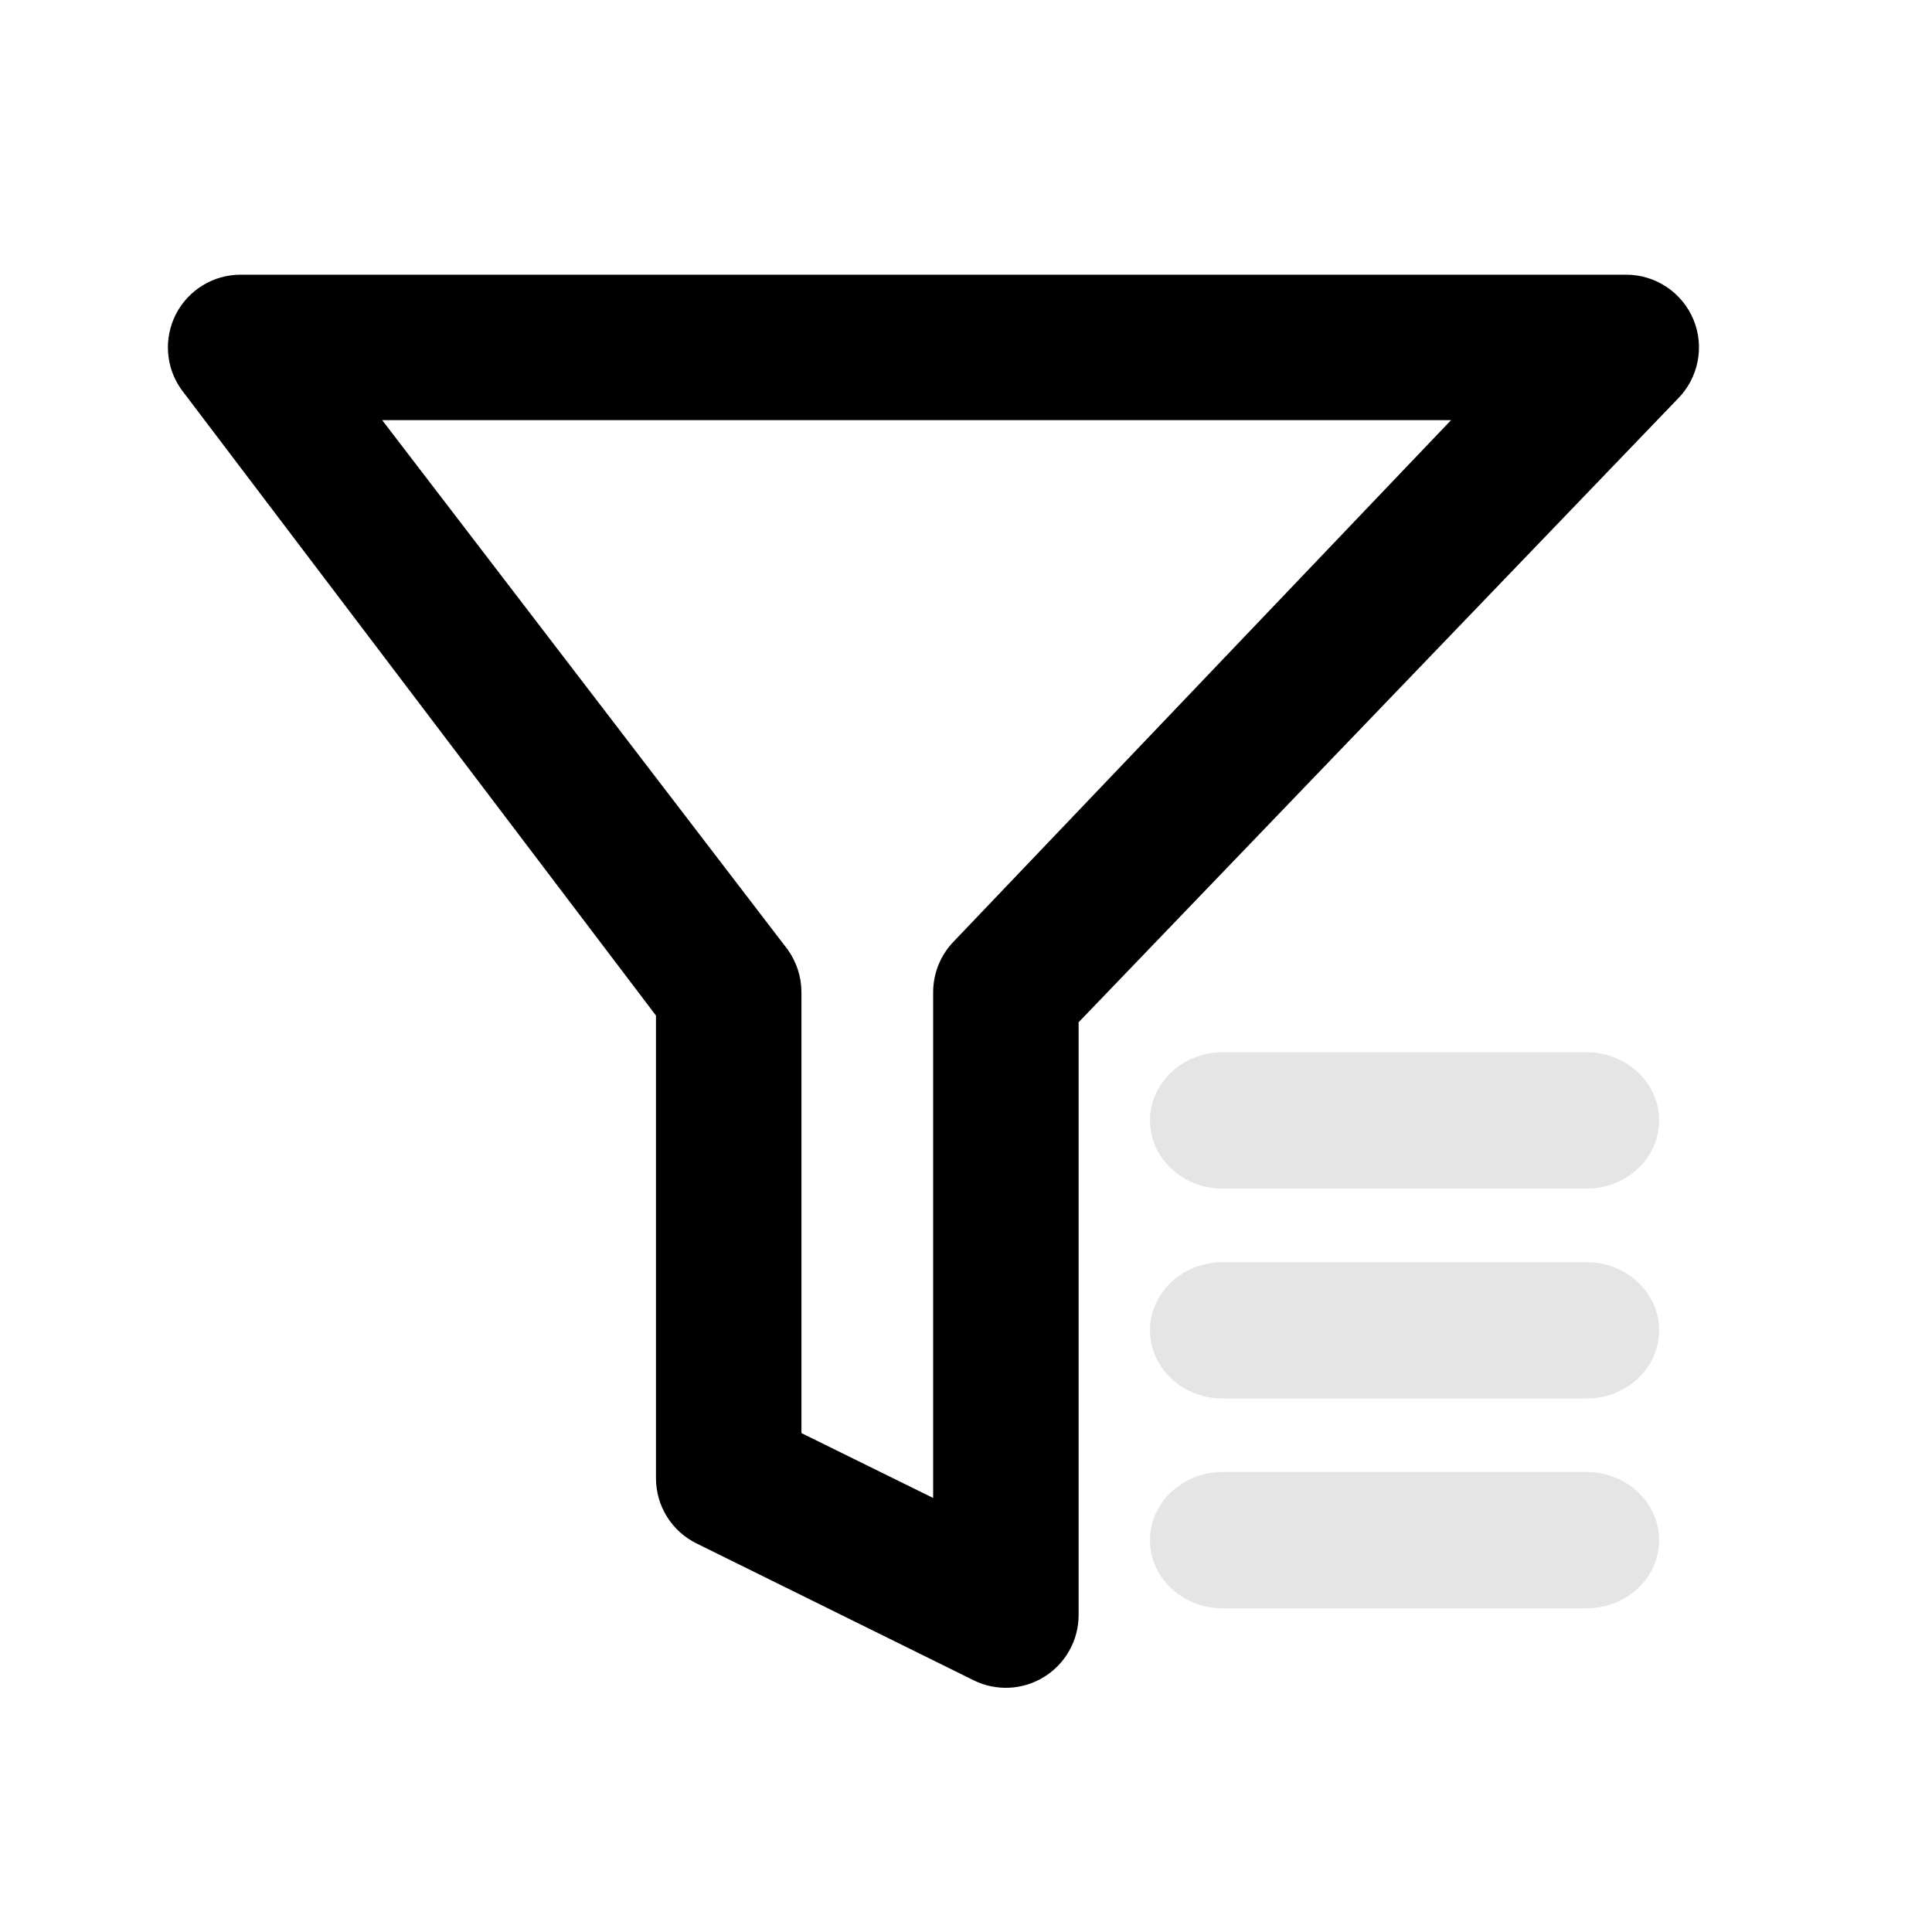 <svg width="17" height="17" viewBox="0 0 17 17" fill="none" xmlns="http://www.w3.org/2000/svg">
<mask id="mask0_102_991" style="mask-type:alpha" maskUnits="userSpaceOnUse" x="0" y="0" width="17" height="17">
<rect x="0.214" y="0.645" width="16" height="16" fill="#D9D9D9"/>
</mask>
<g mask="url(#mask0_102_991)">
<path fill-rule="evenodd" clip-rule="evenodd" d="M1.548 2.764C1.658 2.551 1.878 2.417 2.117 2.417H14.309C14.568 2.417 14.801 2.573 14.901 2.812C15 3.05 14.945 3.326 14.763 3.509L9.491 8.995V14.211C9.491 14.433 9.376 14.638 9.188 14.755C9 14.872 8.765 14.883 8.567 14.785L6.129 13.581C5.91 13.473 5.772 13.251 5.772 13.007V8.936L1.597 3.429C1.457 3.234 1.439 2.978 1.548 2.764ZM3.363 3.697L6.933 8.358C7.01 8.467 7.052 8.597 7.052 8.731V12.61L8.211 13.181V8.731C8.211 8.562 8.278 8.399 8.397 8.279L12.768 3.697H3.363Z" fill="black"/>
<path d="M10.119 9.859C10.119 9.528 10.406 9.259 10.759 9.259H13.959C14.313 9.259 14.599 9.528 14.599 9.859C14.599 10.19 14.313 10.459 13.959 10.459H10.759C10.406 10.459 10.119 10.19 10.119 9.859Z" fill="#E5E5E5"/>
<path d="M10.119 11.706C10.119 11.374 10.406 11.106 10.759 11.106H13.959C14.313 11.106 14.599 11.374 14.599 11.706C14.599 12.037 14.313 12.306 13.959 12.306H10.759C10.406 12.306 10.119 12.037 10.119 11.706Z" fill="#E5E5E5"/>
<path d="M10.759 12.952C10.406 12.952 10.119 13.221 10.119 13.552C10.119 13.884 10.406 14.152 10.759 14.152H13.959C14.313 14.152 14.599 13.884 14.599 13.552C14.599 13.221 14.313 12.952 13.959 12.952H10.759Z" fill="#E5E5E5"/>
</g>
</svg>
